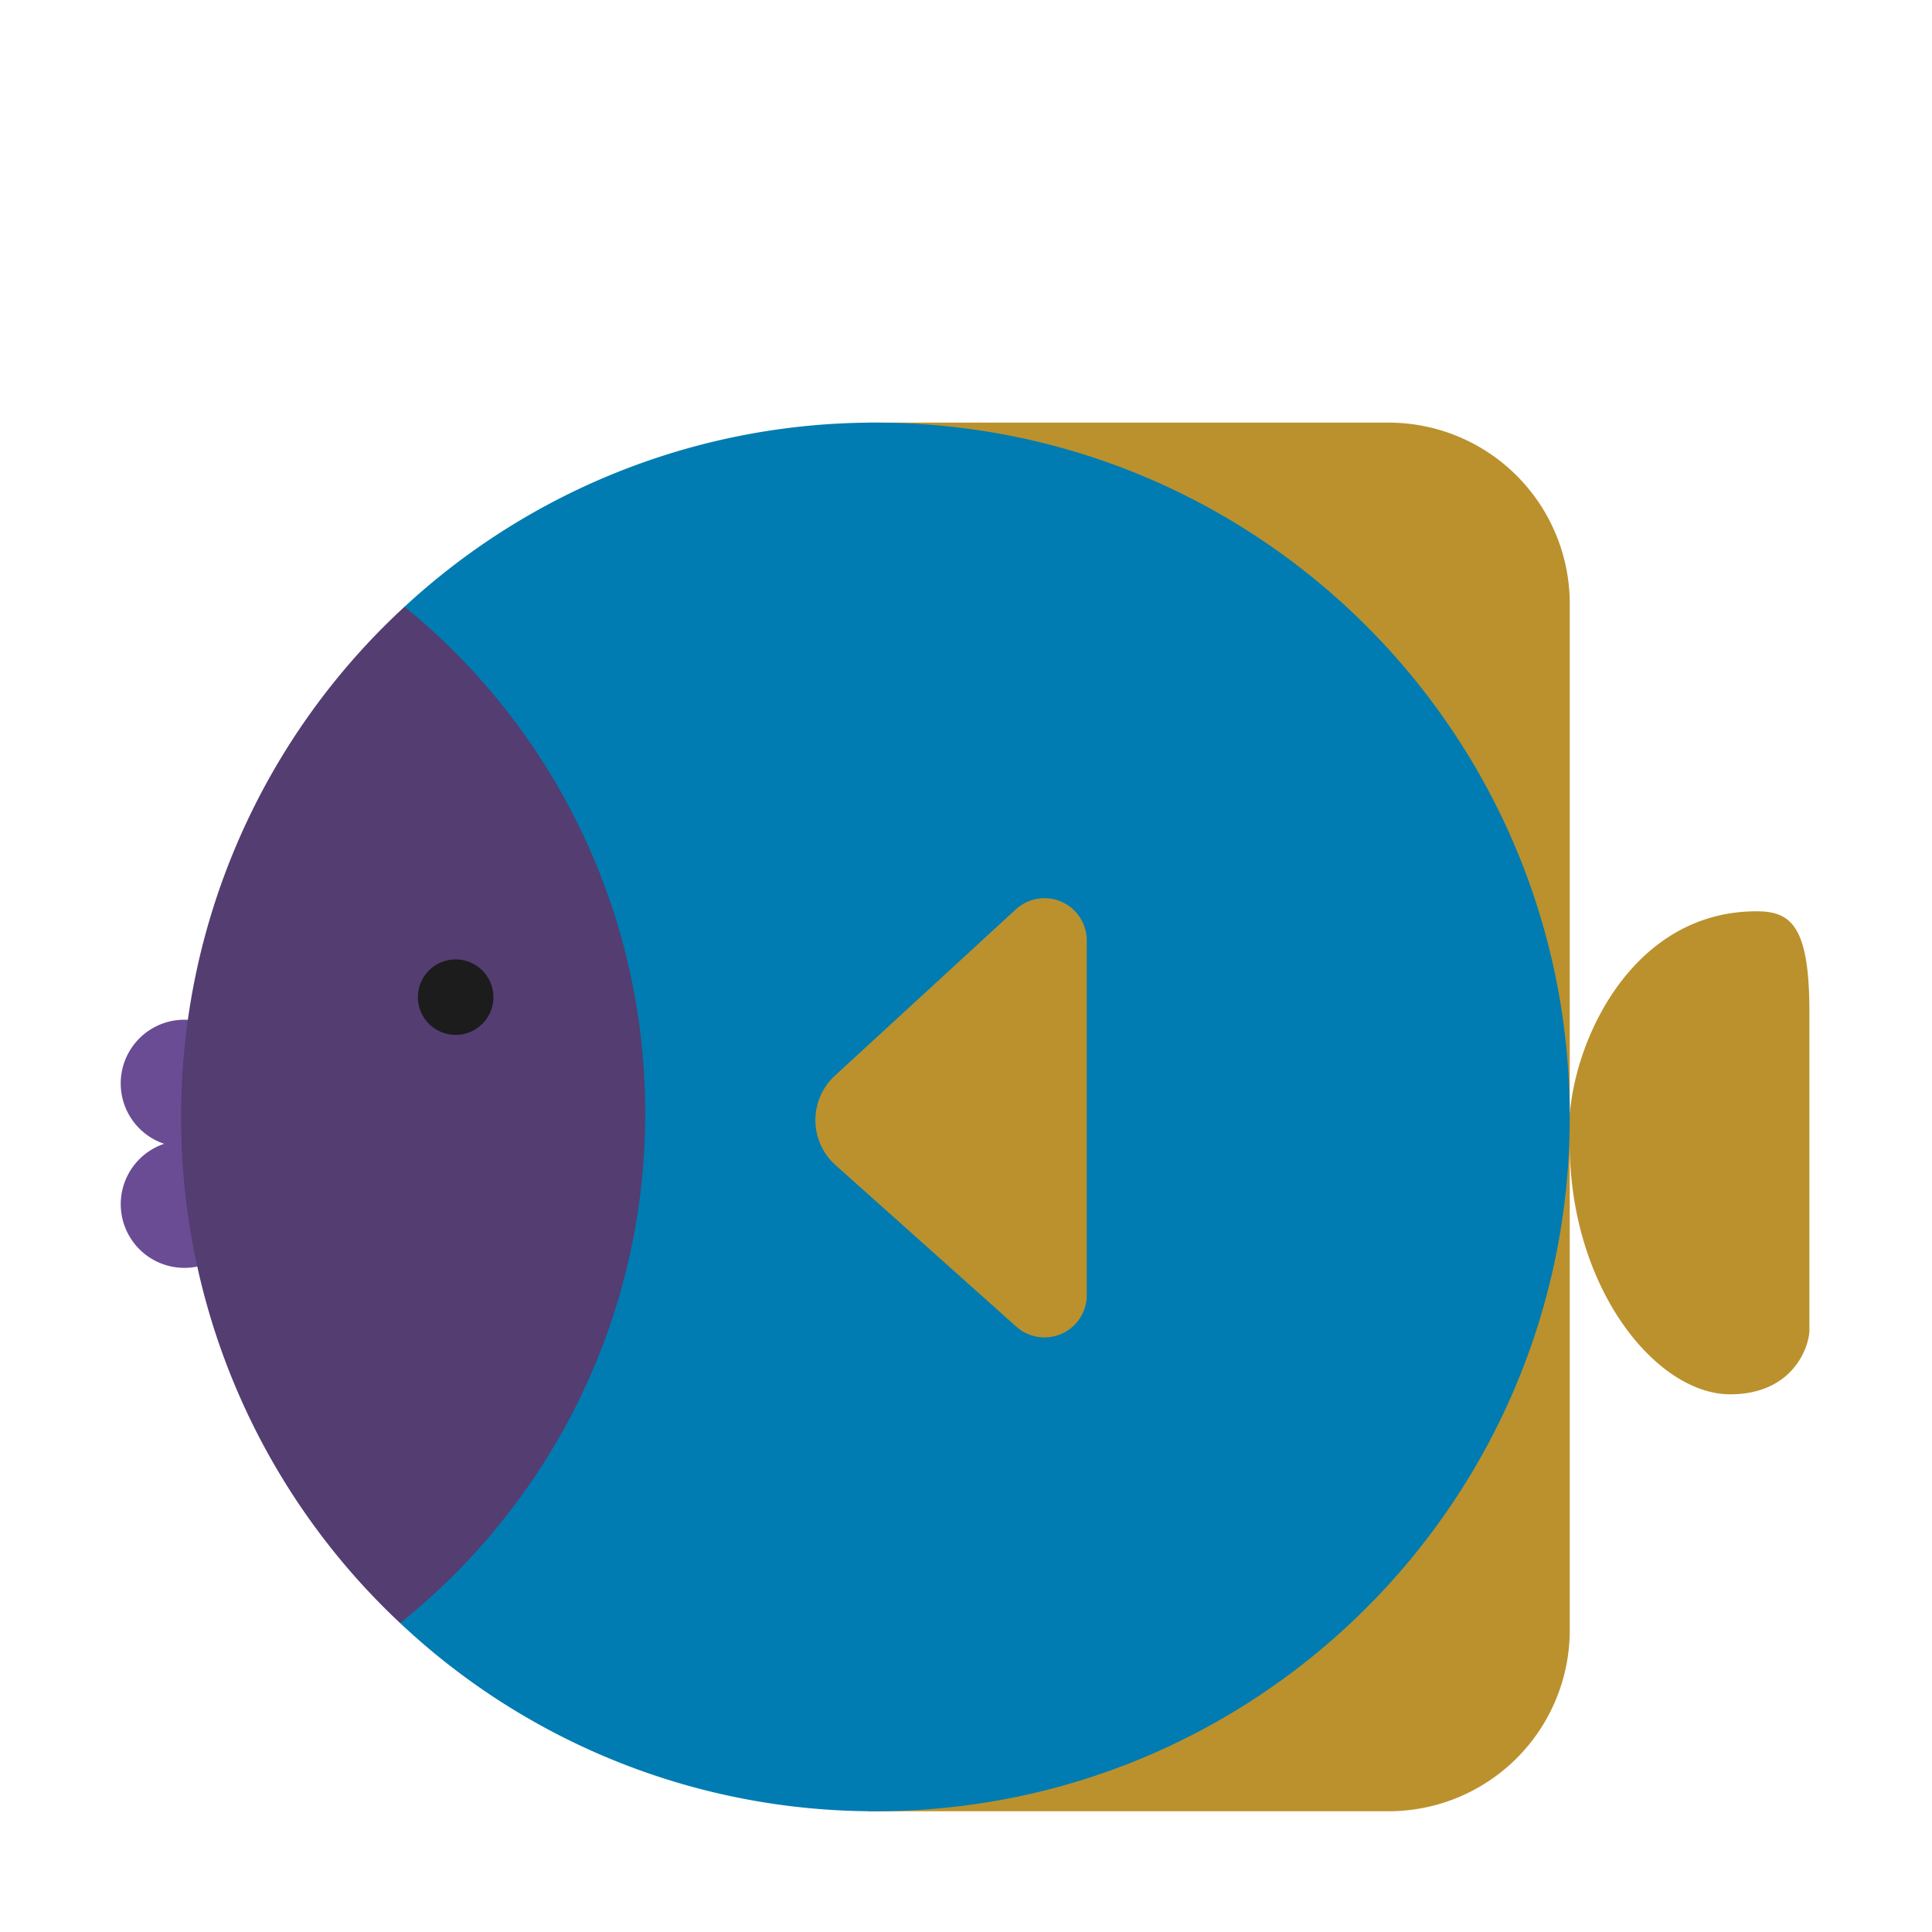 <svg xmlns="http://www.w3.org/2000/svg" width="32" height="32"><g fill="none"><path fill="#6A4C94" d="M3.39 18.945a1.055 1.055 0 10-.671 0 1.055 1.055 0 10.672 0z"/><path fill="#BB912D" d="M23 7h-8.625v23H23a3 3 0 003-3v-8.058c.002 2.404 1.438 4.152 2.656 4.152.975 0 1.282-.688 1.313-1.032V16.75c0-1.425-.313-1.656-.875-1.656-1.995 0-2.983 2.013-3.094 3.363V10a3 3 0 00-3-3z"/><path fill="#007CB2" d="M14.5 30C20.851 30 26 24.851 26 18.5S20.851 7 14.5 7a11.46 11.46 0 00-7.8 3.05l-.073 16.833A11.46 11.46 0 0014.5 30z"/><path fill="#533D71" d="M6.627 26.883A11.468 11.468 0 013 18.5a11.47 11.47 0 013.7-8.45 10.791 10.791 0 013.987 8.388c0 3.417-1.585 6.463-4.06 8.445z"/><path fill="#BB912D" d="M18 21.452v-5.874a.7.7 0 00-1.174-.516l-2.997 2.754a1 1 0 00.01 1.482l2.995 2.676A.7.7 0 0018 21.452z"/><path fill="#1C1C1C" d="M8.172 16.516a.625.625 0 11-1.25 0 .625.625 0 011.25 0z"/></g></svg>